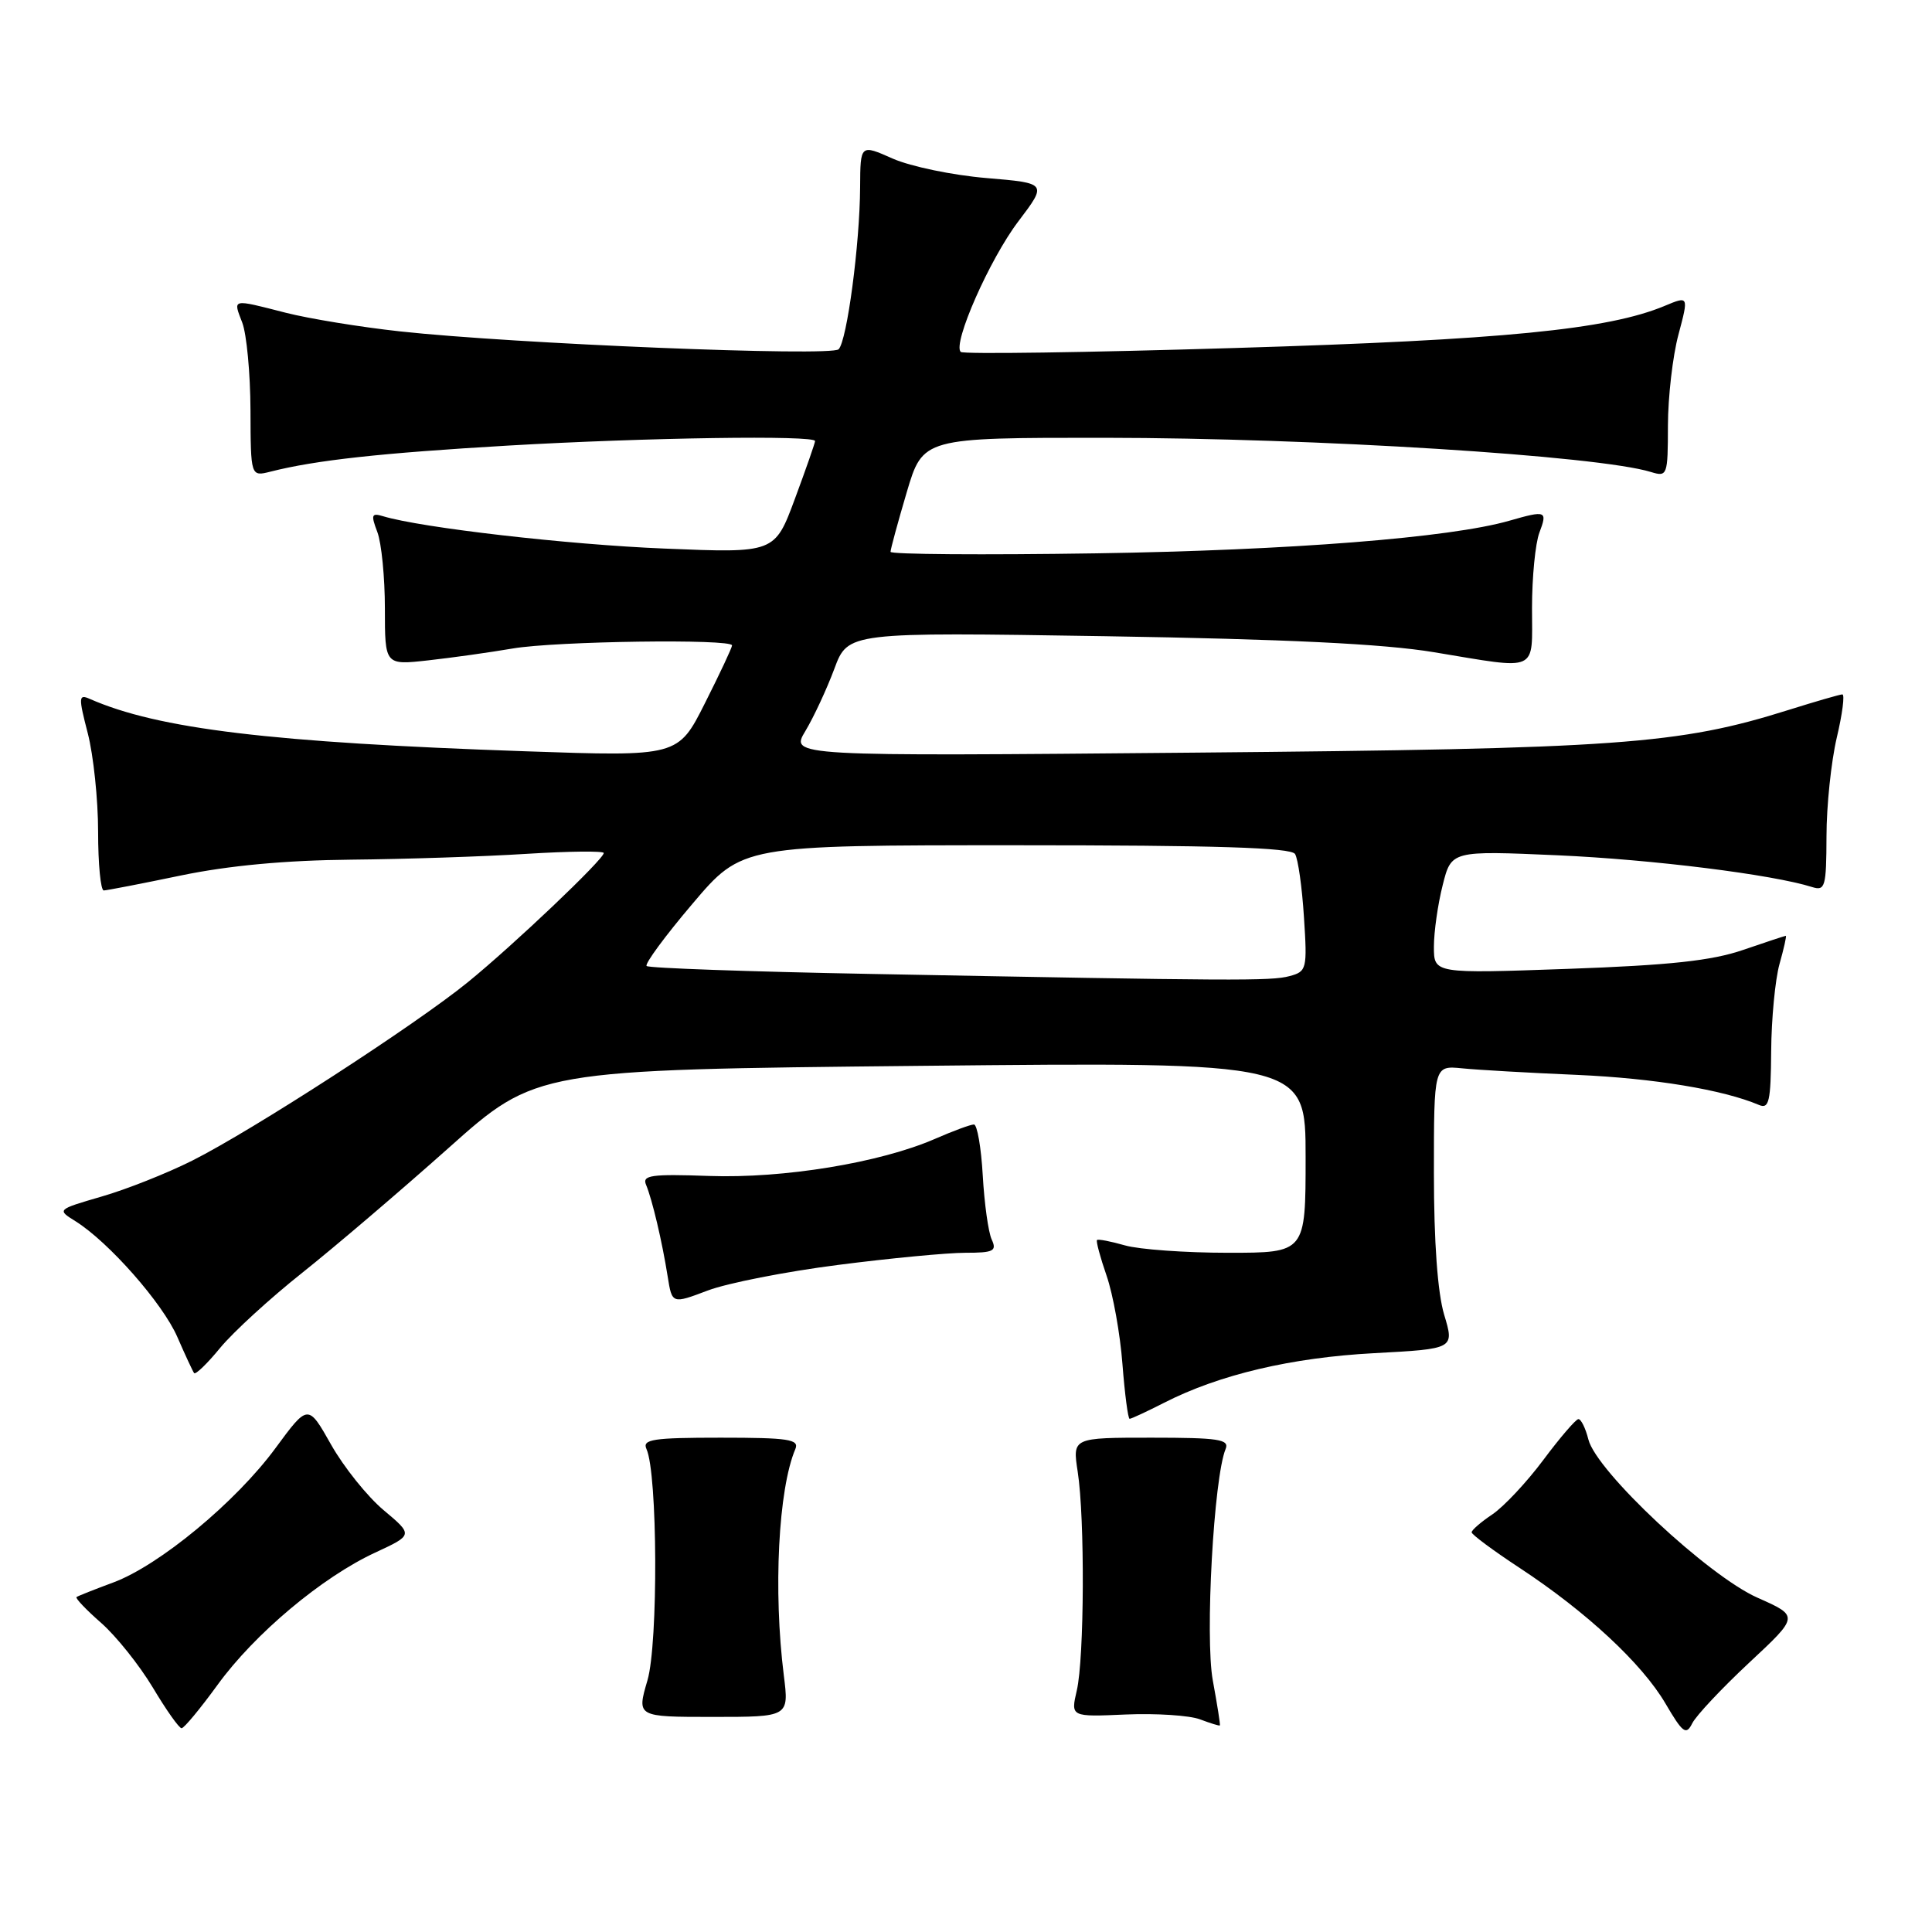 <?xml version="1.0" encoding="UTF-8" standalone="no"?>
<!DOCTYPE svg PUBLIC "-//W3C//DTD SVG 1.1//EN" "http://www.w3.org/Graphics/SVG/1.1/DTD/svg11.dtd" >
<svg xmlns="http://www.w3.org/2000/svg" xmlns:xlink="http://www.w3.org/1999/xlink" version="1.1" viewBox="0 0 256 256">
 <g >
 <path fill="currentColor"
d=" M 231.77 220.32 C 238.39 214.15 238.39 214.15 232.89 211.71 C 226.35 208.82 211.53 194.96 210.47 190.74 C 210.09 189.23 209.49 188.02 209.14 188.04 C 208.79 188.07 206.70 190.50 204.50 193.45 C 202.30 196.40 199.26 199.64 197.75 200.66 C 196.24 201.67 195.00 202.74 195.00 203.04 C 195.00 203.33 197.86 205.46 201.35 207.75 C 210.20 213.57 217.58 220.43 220.68 225.72 C 222.98 229.64 223.42 229.97 224.23 228.35 C 224.74 227.33 228.13 223.72 231.77 220.32 Z  M 28.83 223.25 C 33.74 216.48 42.68 208.98 49.73 205.72 C 54.75 203.39 54.75 203.39 50.83 200.10 C 48.67 198.29 45.54 194.38 43.87 191.42 C 40.82 186.02 40.82 186.02 36.50 191.89 C 31.24 199.04 21.10 207.43 15.00 209.69 C 12.52 210.61 10.34 211.47 10.14 211.62 C 9.95 211.76 11.42 213.31 13.41 215.05 C 15.40 216.80 18.47 220.65 20.25 223.61 C 22.02 226.58 23.73 229.00 24.06 229.00 C 24.39 229.00 26.53 226.41 28.83 223.25 Z  M 160.70 222.65 C 159.66 216.96 160.83 195.79 162.40 192.00 C 162.93 190.72 161.47 190.50 152.56 190.50 C 142.11 190.50 142.11 190.50 142.80 195.00 C 143.76 201.17 143.68 219.72 142.68 224.00 C 141.87 227.50 141.87 227.50 149.18 227.18 C 153.21 227.01 157.62 227.30 159.00 227.82 C 160.38 228.34 161.56 228.71 161.64 228.63 C 161.72 228.56 161.29 225.87 160.70 222.65 Z  M 103.86 222.00 C 102.45 210.77 103.13 197.31 105.39 192.00 C 105.93 190.72 104.47 190.50 95.50 190.50 C 86.51 190.50 85.08 190.72 85.66 192.00 C 87.14 195.24 87.23 217.73 85.79 222.66 C 84.37 227.50 84.37 227.50 94.46 227.50 C 104.55 227.50 104.55 227.50 103.86 222.00 Z  M 154.26 185.87 C 161.56 182.14 171.14 179.88 182.11 179.30 C 192.72 178.73 192.72 178.73 191.36 174.21 C 190.49 171.30 190.00 164.57 190.00 155.44 C 190.00 141.19 190.00 141.19 193.75 141.56 C 195.81 141.77 202.68 142.16 209.00 142.43 C 219.17 142.88 228.31 144.39 233.07 146.41 C 234.41 146.98 234.64 145.96 234.69 139.29 C 234.72 135.00 235.22 129.81 235.79 127.75 C 236.37 125.69 236.75 124.00 236.63 124.00 C 236.52 124.00 233.97 124.84 230.97 125.87 C 226.82 127.30 221.22 127.90 207.75 128.38 C 190.00 129.01 190.00 129.01 190.00 125.45 C 190.00 123.49 190.52 119.82 191.16 117.30 C 192.31 112.71 192.31 112.71 206.41 113.33 C 218.95 113.89 234.89 115.88 240.12 117.54 C 241.84 118.08 242.00 117.52 242.02 110.82 C 242.02 106.79 242.64 100.91 243.38 97.75 C 244.13 94.59 244.46 92.01 244.12 92.01 C 243.78 92.02 240.57 92.95 237.00 94.07 C 222.41 98.66 214.50 99.22 158.10 99.73 C 104.70 100.21 104.70 100.21 106.72 96.86 C 107.83 95.01 109.55 91.31 110.55 88.63 C 112.36 83.76 112.36 83.76 146.43 84.30 C 170.38 84.69 183.32 85.31 190.00 86.42 C 204.05 88.74 203.00 89.21 203.00 80.57 C 203.00 76.48 203.44 71.98 203.98 70.57 C 205.07 67.68 204.87 67.60 199.99 69.00 C 192.16 71.25 170.98 72.92 145.25 73.32 C 130.26 73.55 118.00 73.46 118.00 73.12 C 118.00 72.78 118.96 69.24 120.14 65.25 C 122.29 58.00 122.29 58.00 146.40 58.01 C 174.19 58.03 211.73 60.38 218.75 62.54 C 220.93 63.21 221.00 63.02 221.01 56.37 C 221.02 52.59 221.64 47.18 222.40 44.35 C 223.77 39.20 223.77 39.20 220.58 40.53 C 213.07 43.67 199.10 45.04 163.68 46.11 C 143.99 46.71 127.61 46.95 127.30 46.63 C 126.20 45.53 131.13 34.35 134.93 29.34 C 138.77 24.27 138.77 24.27 130.69 23.59 C 126.24 23.22 120.67 22.06 118.30 21.02 C 114.00 19.11 114.00 19.11 113.97 24.81 C 113.93 32.37 112.23 45.17 111.12 46.28 C 110.13 47.27 68.09 45.56 53.00 43.91 C 47.77 43.34 40.96 42.23 37.86 41.44 C 30.62 39.59 30.87 39.54 32.10 42.75 C 32.68 44.26 33.17 49.47 33.19 54.33 C 33.22 63.16 33.22 63.16 35.86 62.49 C 41.86 60.97 50.46 60.03 67.36 59.04 C 85.61 57.98 108.00 57.65 108.00 58.44 C 108.00 58.69 106.80 62.13 105.33 66.09 C 102.66 73.29 102.66 73.29 88.08 72.69 C 75.25 72.17 55.80 69.93 50.75 68.40 C 49.23 67.94 49.13 68.21 50.00 70.50 C 50.55 71.95 51.00 76.51 51.00 80.64 C 51.00 88.14 51.00 88.14 56.75 87.50 C 59.91 87.15 64.95 86.44 67.93 85.93 C 73.66 84.95 97.00 84.63 97.00 85.52 C 97.00 85.81 95.39 89.24 93.42 93.15 C 89.85 100.25 89.85 100.25 69.67 99.55 C 35.92 98.39 20.94 96.59 11.88 92.60 C 10.41 91.95 10.39 92.37 11.63 97.16 C 12.38 100.06 13.00 105.94 13.00 110.22 C 13.00 114.50 13.34 117.99 13.75 117.99 C 14.16 117.98 18.77 117.09 24.00 116.00 C 30.32 114.69 37.86 113.99 46.50 113.91 C 53.65 113.84 64.11 113.50 69.75 113.14 C 75.39 112.79 80.00 112.74 80.00 113.03 C 80.00 113.86 68.07 125.20 62.00 130.14 C 55.02 135.82 33.37 149.83 25.45 153.80 C 22.12 155.47 16.73 157.61 13.46 158.55 C 7.53 160.28 7.53 160.28 10.02 161.83 C 14.43 164.60 21.56 172.70 23.50 177.16 C 24.54 179.55 25.54 181.70 25.72 181.94 C 25.91 182.19 27.47 180.68 29.19 178.58 C 30.92 176.49 35.81 172.01 40.06 168.64 C 44.31 165.26 53.02 157.83 59.42 152.13 C 71.05 141.75 71.05 141.75 122.03 141.23 C 173.00 140.71 173.00 140.71 173.00 153.35 C 173.00 166.00 173.00 166.00 162.74 166.00 C 157.10 166.00 150.94 165.56 149.06 165.02 C 147.17 164.48 145.51 164.16 145.36 164.31 C 145.21 164.46 145.78 166.59 146.63 169.04 C 147.48 171.49 148.43 176.76 148.73 180.75 C 149.04 184.74 149.47 188.00 149.68 188.00 C 149.90 188.00 151.96 187.04 154.26 185.87 Z  M 111.04 167.61 C 117.94 166.72 125.53 166.00 127.90 166.00 C 131.65 166.00 132.11 165.77 131.41 164.25 C 130.96 163.29 130.43 159.46 130.22 155.75 C 130.01 152.04 129.48 149.00 129.05 149.00 C 128.61 149.00 126.28 149.86 123.88 150.91 C 116.61 154.07 103.84 156.17 93.96 155.82 C 86.28 155.55 85.06 155.72 85.61 157.00 C 86.42 158.94 87.74 164.52 88.47 169.14 C 89.05 172.79 89.05 172.79 93.78 171.00 C 96.37 170.02 104.14 168.49 111.04 167.61 Z  M 115.33 129.05 C 99.29 128.75 85.94 128.28 85.68 128.00 C 85.41 127.72 88.14 124.01 91.76 119.75 C 98.33 112.00 98.33 112.00 134.60 112.00 C 161.13 112.00 171.08 112.31 171.60 113.16 C 172.00 113.81 172.53 117.56 172.78 121.52 C 173.23 128.41 173.15 128.73 170.87 129.34 C 168.41 130.00 163.73 129.97 115.33 129.05 Z "/>
</g>
</svg>